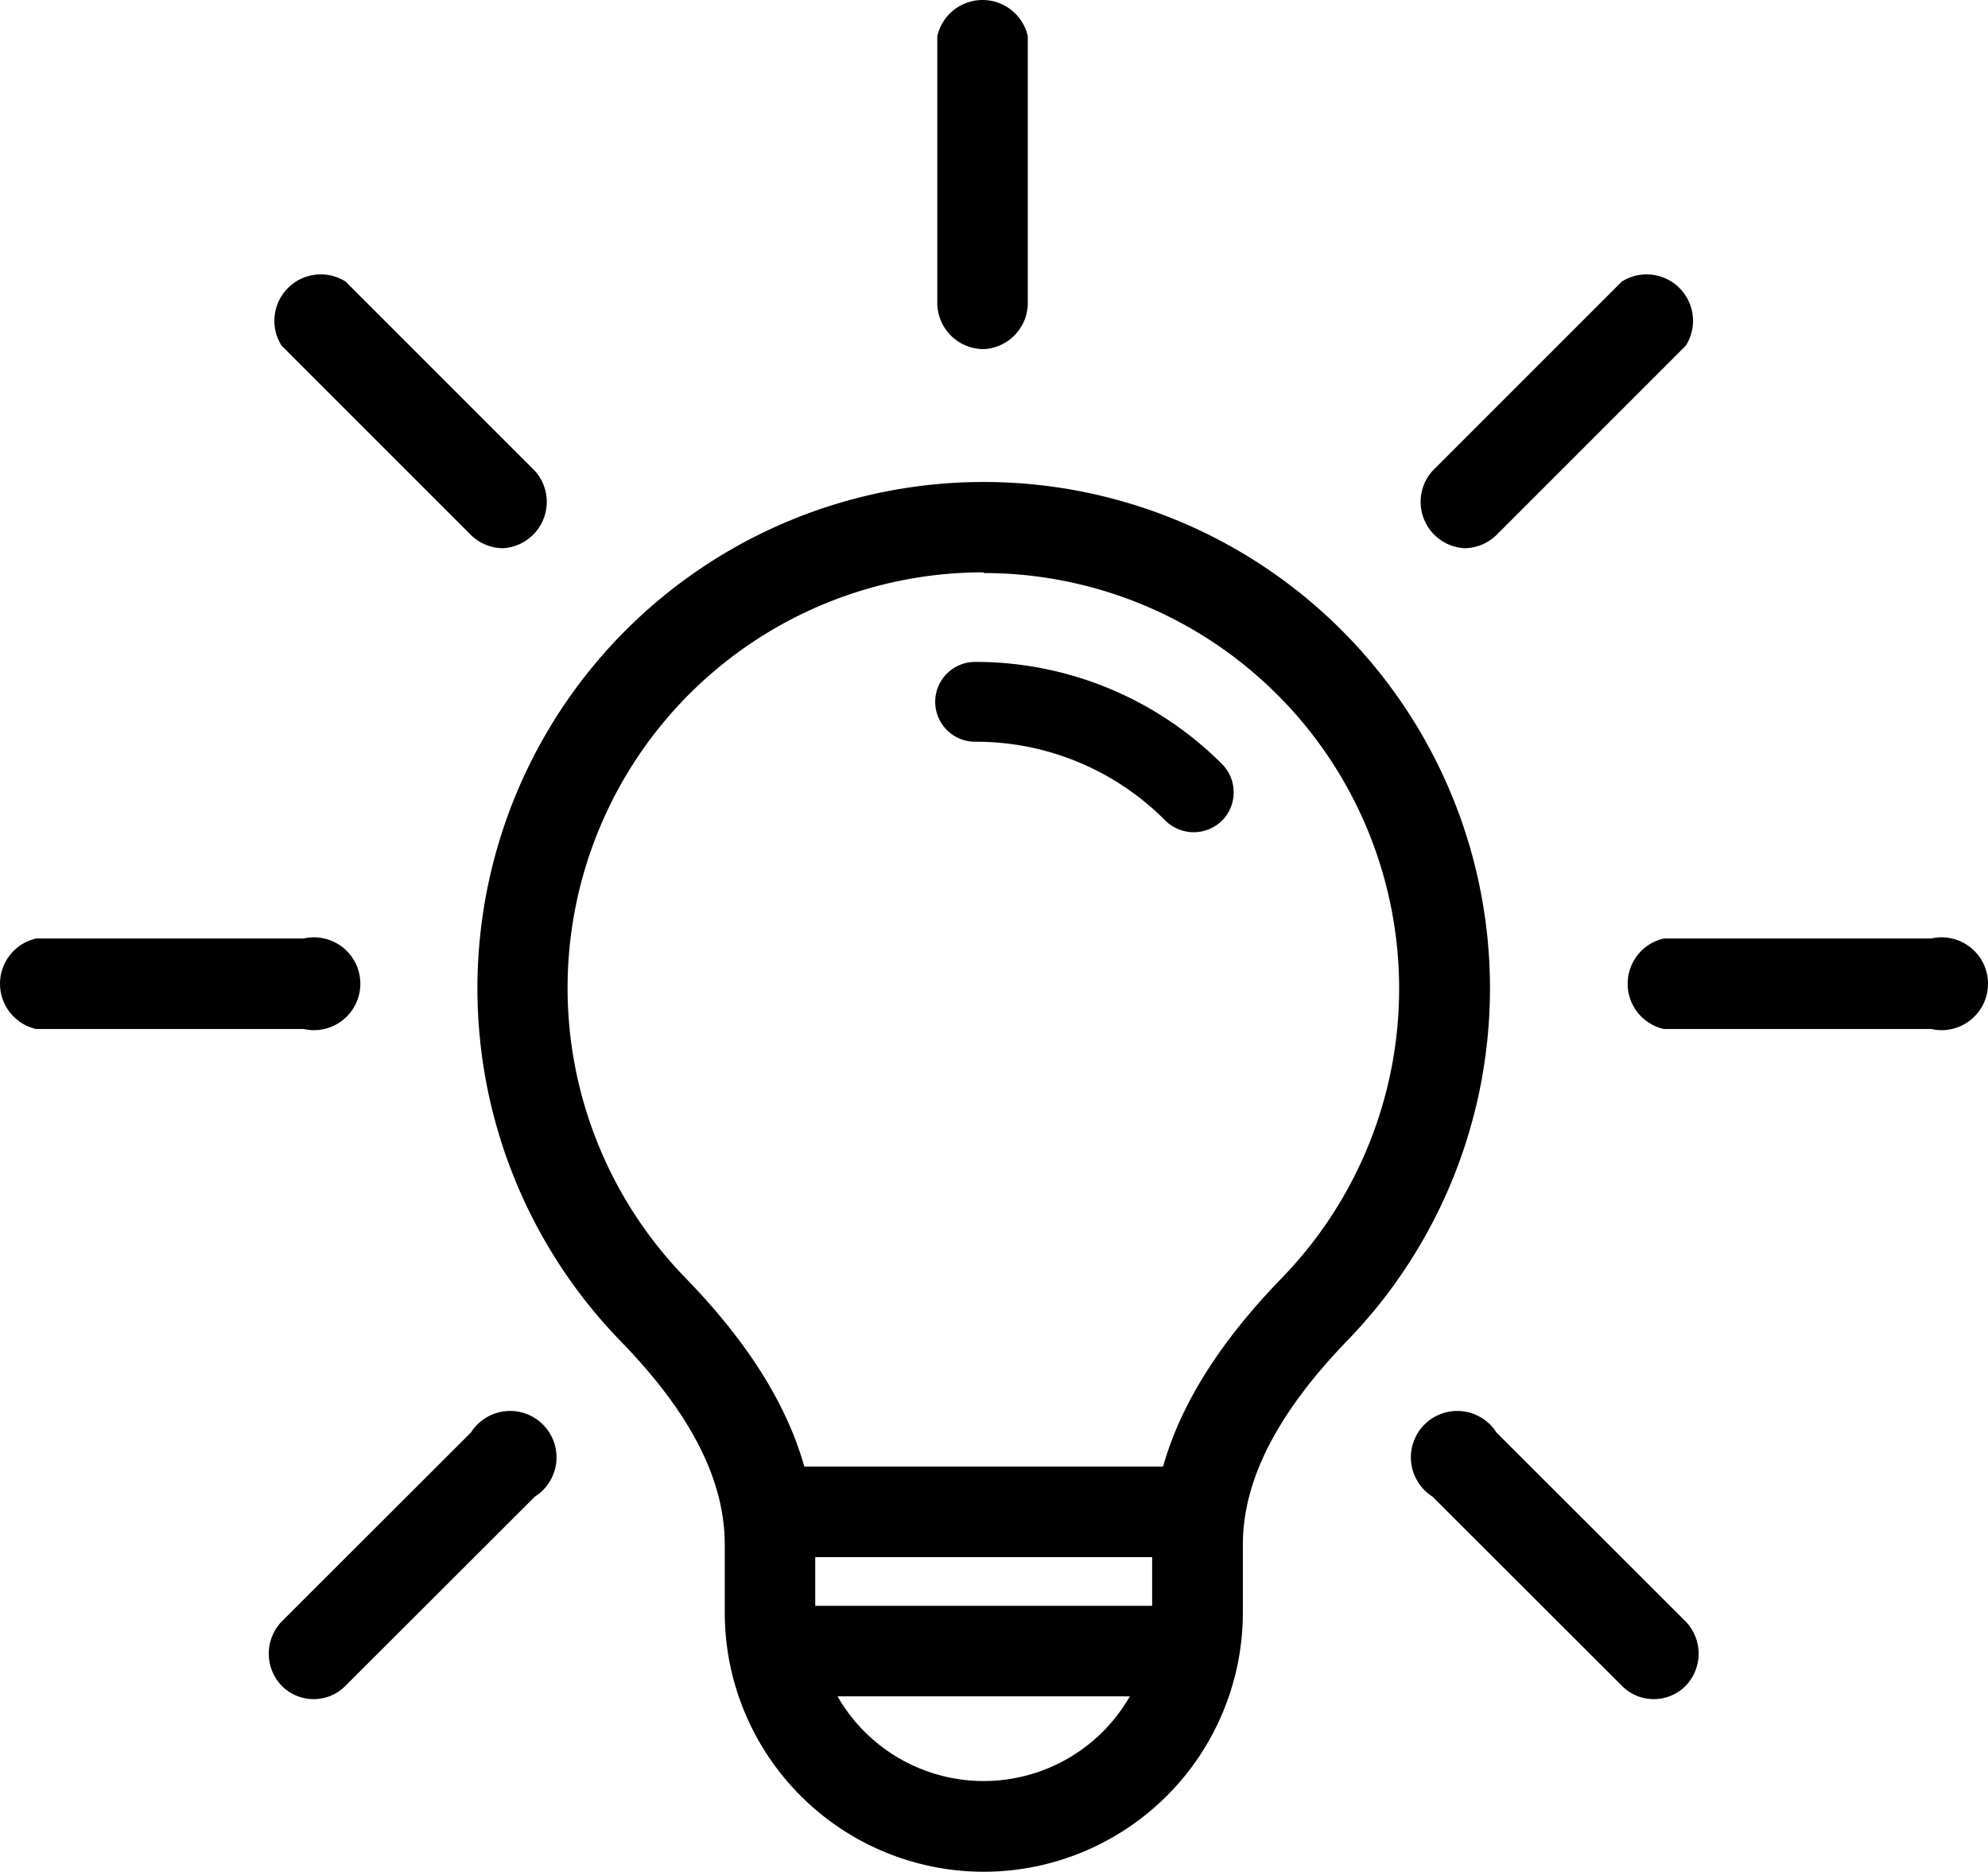<?xml version="1.0" encoding="UTF-8" standalone="no"?>
<svg
   xmlns:dc="http://purl.org/dc/elements/1.1/"
   xmlns:cc="http://creativecommons.org/ns#"
   xmlns:rdf="http://www.w3.org/1999/02/22-rdf-syntax-ns#"
   xmlns:svg="http://www.w3.org/2000/svg"
   xmlns="http://www.w3.org/2000/svg"
   viewBox="0 0 85.68 80.666"
   x="0px"
   y="0px"
   version="1.1"
   id="svg28"
   width="85.68"
   height="80.666">
  <defs
     id="defs32" />
  <title
     id="title2">Shopping Morning</title>
  <g
     data-name="Capa 2"
     id="g26"
     transform="translate(-7.604,-9.864)">
    <path
       d="m 59.05,45.73 a 1.75,1.75 0 0 1 -1.22,-0.5 11.48,11.48 0 0 0 -8.2,-3.4 1.72,1.72 0 0 1 0,-3.44 15,15 0 0 1 10.64,4.4 1.73,1.73 0 0 1 0,2.44 1.75,1.75 0 0 1 -1.22,0.5 z"
       id="path4" />
    <rect
       x="41.44"
       y="73.07"
       width="17.24"
       height="3.9"
       id="rect6" />
    <rect
       x="41.44"
       y="79.07"
       width="17.24"
       height="3.9"
       id="rect8" />
    <path
       d="M 50,90.53 A 11.17,11.17 0 0 1 38.84,79.36 v -2.93 c 0,-2.79 -1.47,-5.67 -4.5,-8.78 a 21.82,21.82 0 1 1 31.32,0 c -3,3.11 -4.49,6 -4.49,8.78 v 2.93 A 11.18,11.18 0 0 1 50,90.53 Z m 0,-56 a 17.91,17.91 0 0 0 -12.86,30.4 c 3.77,3.88 5.6,7.64 5.6,11.5 v 2.93 a 7.26,7.26 0 1 0 14.52,0 v -2.93 c 0,-3.86 1.83,-7.62 5.6,-11.5 A 17.91,17.91 0 0 0 50,34.56 Z"
       id="path10" />
    <path
       d="m 21.12,83.09 a 1.93,1.93 0 0 1 -1.38,-0.58 2,2 0 0 1 0,-2.76 L 27.9,71.6 a 2,2 0 1 1 2.76,2.76 l -8.16,8.15 a 1.92,1.92 0 0 1 -1.38,0.58 z"
       id="path12" />
    <path
       d="M 20.69,54.21 H 9.16 a 2,2 0 0 1 0,-3.9 h 11.53 a 2,2 0 1 1 0,3.9 z"
       id="path14" />
    <path
       d="M 29.28,33.49 A 2,2 0 0 1 27.9,32.92 L 19.74,24.76 A 2,2 0 0 1 22.5,22 l 8.16,8.16 a 2,2 0 0 1 -1.38,3.33 z"
       id="path16" />
    <path
       d="M 50,24.91 A 2,2 0 0 1 48,22.96 V 11.42 a 2,2 0 0 1 3.9,0 V 23 A 2,2 0 0 1 50,24.91 Z"
       id="path18" />
    <path
       d="M 70.72,33.49 A 2,2 0 0 1 69.34,30.16 L 77.5,22 a 2,2 0 0 1 2.76,2.76 l -8.16,8.16 a 2,2 0 0 1 -1.38,0.57 z"
       id="path20" />
    <path
       d="M 90.84,54.21 H 79.31 a 2,2 0 0 1 0,-3.9 h 11.53 a 2,2 0 1 1 0,3.9 z"
       id="path22" />
    <path
       d="M 78.88,83.09 A 1.92,1.92 0 0 1 77.5,82.51 L 69.34,74.36 A 2,2 0 1 1 72.1,71.6 l 8.16,8.15 a 2,2 0 0 1 0,2.76 1.93,1.93 0 0 1 -1.38,0.58 z"
       id="path24" />
  </g>
</svg>
